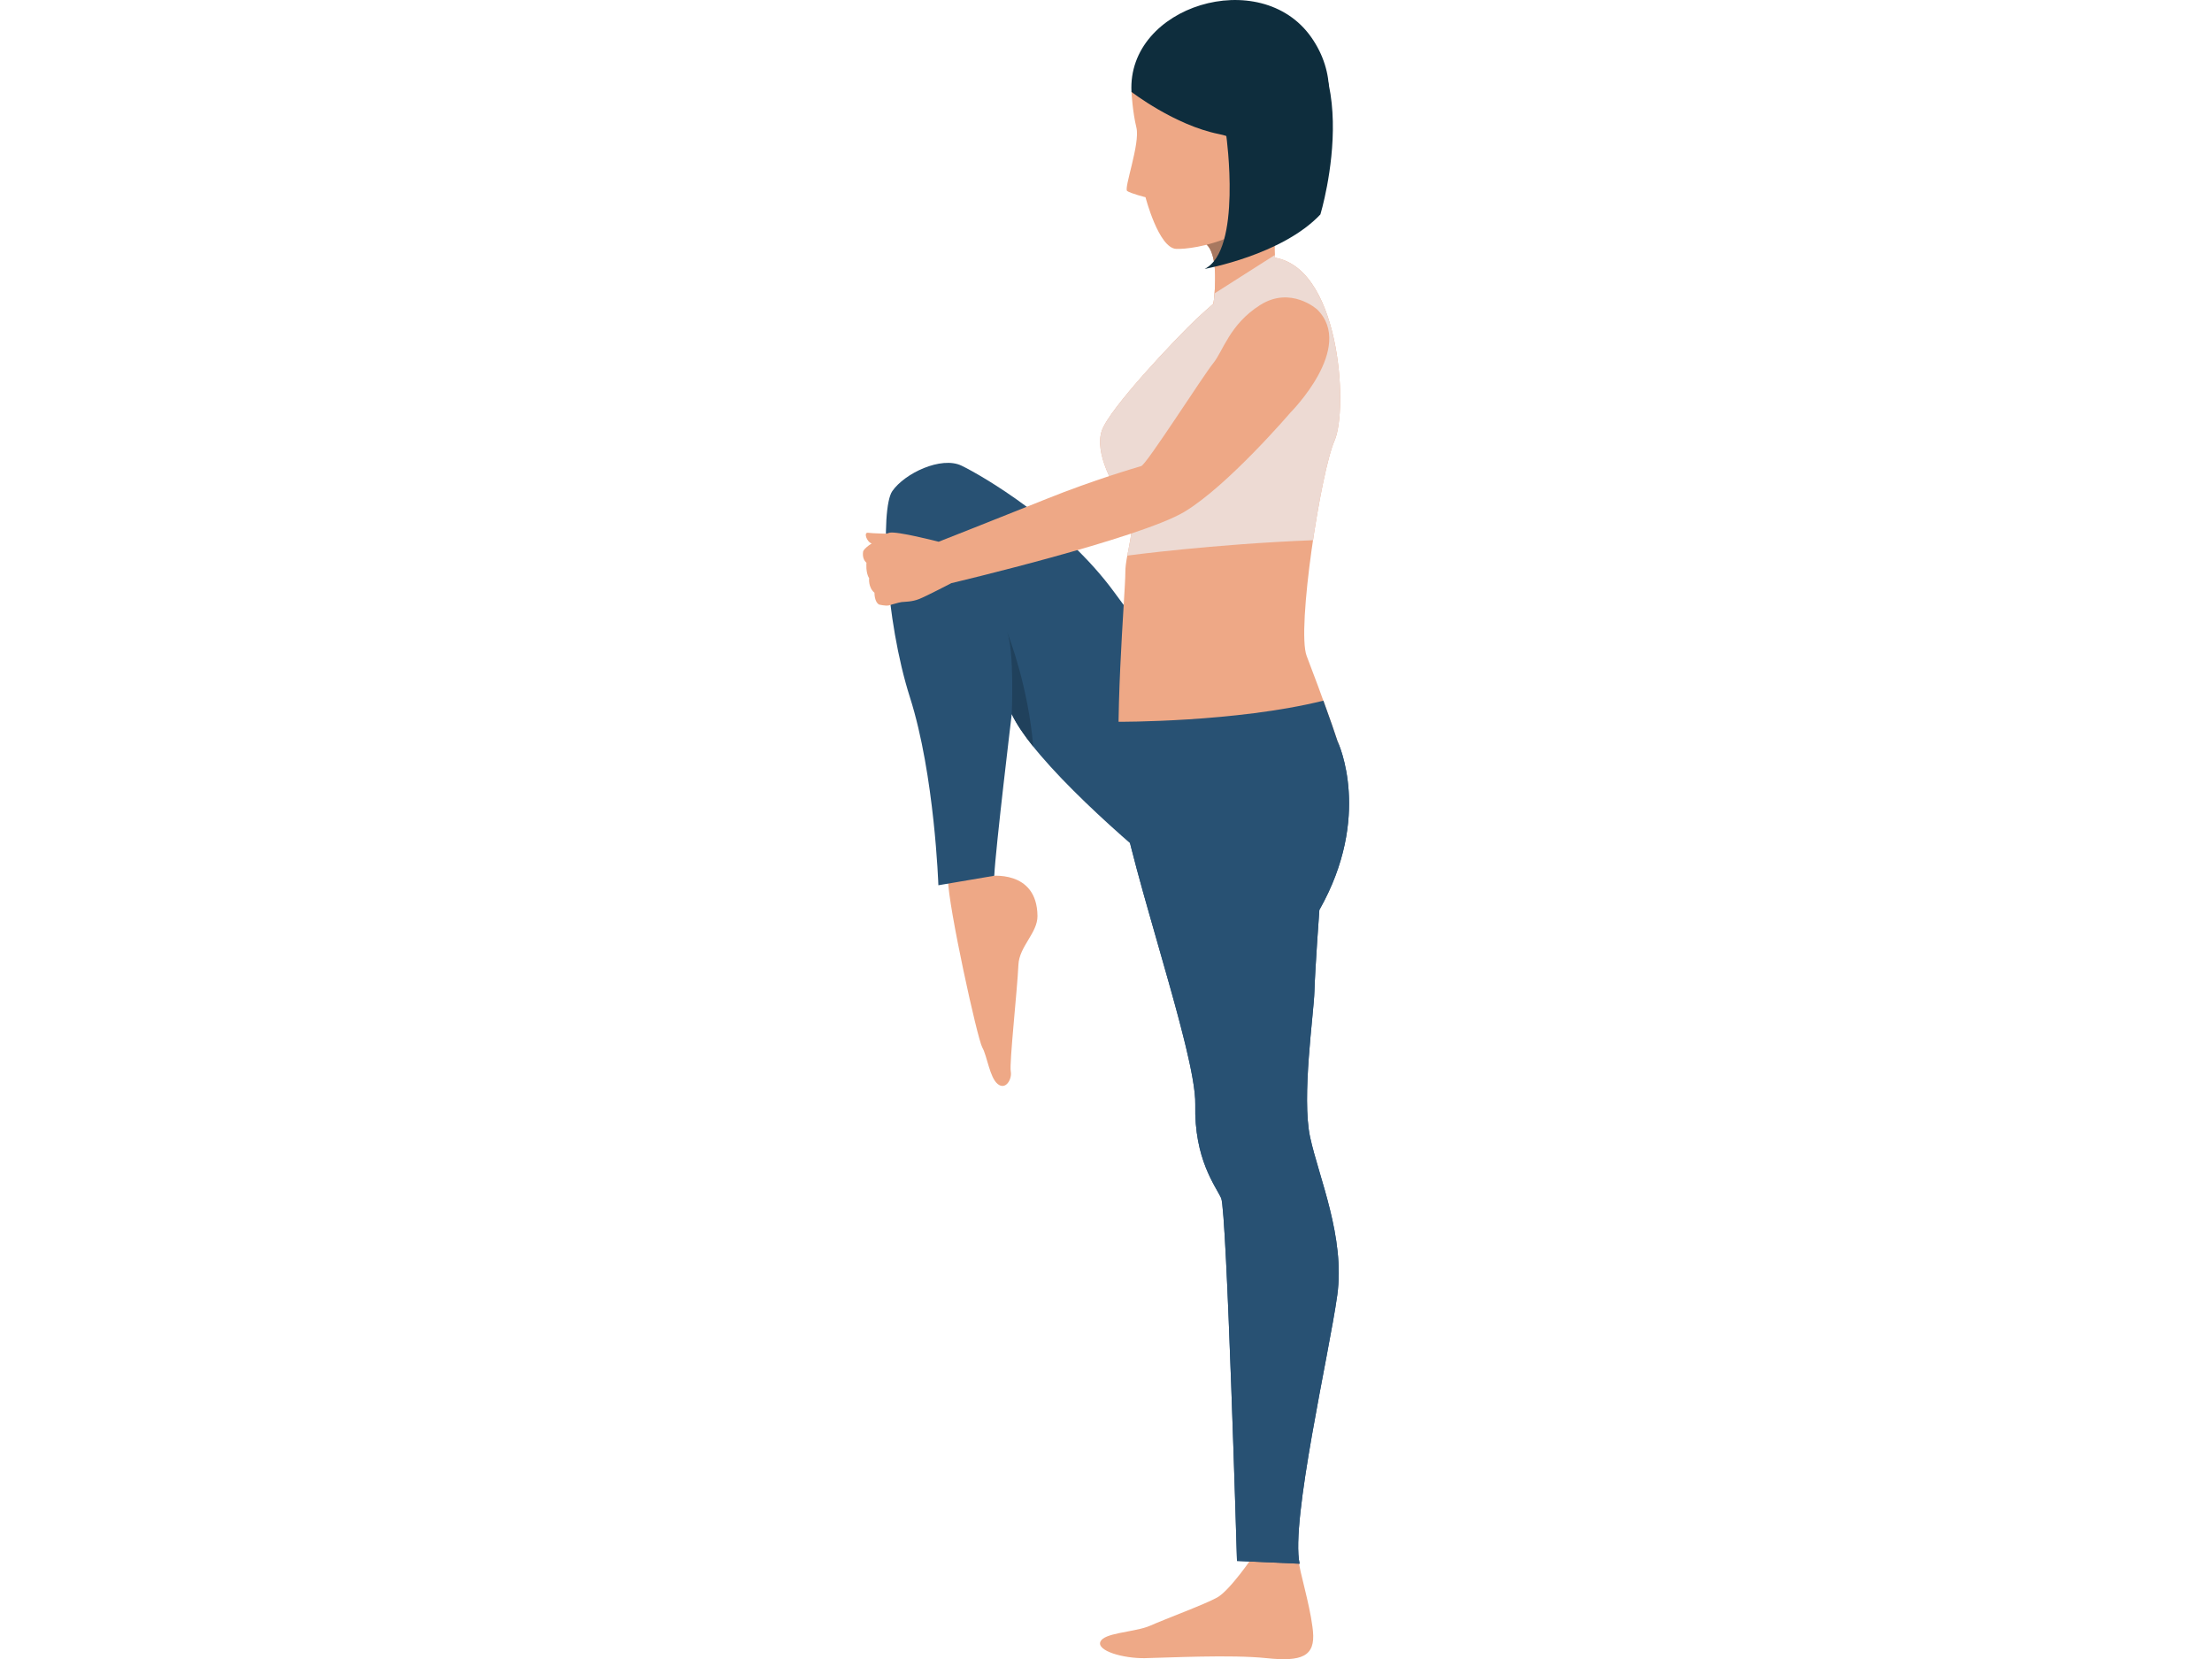 <?xml version="1.0" encoding="UTF-8" standalone="no"?>
<!-- Created with Inkscape (http://www.inkscape.org/) -->

<svg
   xmlns:dc="http://purl.org/dc/elements/1.1/"
   xmlns:cc="http://creativecommons.org/ns#"
   xmlns:rdf="http://www.w3.org/1999/02/22-rdf-syntax-ns#"
   xmlns:svg="http://www.w3.org/2000/svg"
   xmlns="http://www.w3.org/2000/svg"
   xmlns:sodipodi="http://sodipodi.sourceforge.net/DTD/sodipodi-0.dtd"
   xmlns:inkscape="http://www.inkscape.org/namespaces/inkscape"
   width="961.287"
   height="721.055"
   viewBox="0 0 254.341 190.779"
   version="1.1"
   id="svg8"
   inkscape:version="0.92.4 (5da689c313, 2019-01-14)"
   sodipodi:docname="women_sport.svg">
  <defs
     id="defs2" />
  <sodipodi:namedview
     id="base"
     pagecolor="#ffffff"
     bordercolor="#666666"
     borderopacity="1.0"
     inkscape:pageopacity="0.0"
     inkscape:pageshadow="2"
     inkscape:zoom="0.98994949"
     inkscape:cx="616.24621"
     inkscape:cy="99.122402"
     inkscape:document-units="px"
     inkscape:current-layer="layer1"
     showgrid="false"
     fit-margin-top="0"
     fit-margin-left="0"
     fit-margin-right="0"
     fit-margin-bottom="0"
     units="px"
     inkscape:window-width="3696"
     inkscape:window-height="2115"
     inkscape:window-x="131"
     inkscape:window-y="-13"
     inkscape:window-maximized="1"
     inkscape:pagecheckerboard="true" />
  <g
     inkscape:label="Calque 1"
     inkscape:groupmode="layer"
     id="layer1"
     transform="translate(-77.353,-57.018)">
    <path
       inkscape:connector-curvature="0"
       id="path182"
       style="fill:#eea987;fill-opacity:1;fill-rule:nonzero;stroke:none;stroke-width:0.035"
       d="m 209.04,247.674 c 2.576,-0.048 9.878,-0.426 13.934,0.001 4.056,0.429 5.63,-0.192 5.345,-3.103 -0.015,-0.158 -0.034,-0.317 -0.055,-0.481 -0.365,-2.846 -1.503,-6.424 -1.581,-7.614 -0.083,-1.258 -5.217,-0.559 -5.217,-0.559 0,0 -2.691,3.978 -4.171,4.79 -1.478,0.811 -5.957,2.464 -7.675,3.228 -0.126,0.057 -0.262,0.108 -0.405,0.157 h -0.002 c -1.815,0.615 -4.884,0.701 -5.328,1.673 -0.477,1.05 2.577,1.957 5.154,1.91" />
    <path
       inkscape:connector-curvature="0"
       id="path184"
       style="fill:#eea886;fill-opacity:1;fill-rule:nonzero;stroke:none;stroke-width:0.035"
       d="m 191.102,157.756 c 0,0 5.481,-0.828 5.543,4.573 0.022,1.958 -2.095,3.501 -2.191,5.619 -0.132,2.902 -1.058,11.353 -0.883,12.251 0.176,0.899 -0.578,2.211 -1.502,1.459 -0.925,-0.751 -1.201,-3.2 -1.772,-4.208 -0.57,-1.008 -3.917,-16.246 -3.946,-19.334 -0.029,-3.088 4.751,-0.362 4.751,-0.362" />
    <path
       inkscape:connector-curvature="0"
       id="path186"
       style="fill:#285173;fill-opacity:1;fill-rule:nonzero;stroke:none;stroke-width:0.035"
       d="m 230.218,154.547 c -4.196,8.946 -14.467,6.316 -18.182,3.385 -4.456,-3.518 -15.758,-13.286 -18.35,-18.806 0,0 -1.867,15.498 -2.01,18.588 l -6.426,1.092 c 0,0 -0.424,-12.685 -3.272,-21.612 -2.848,-8.928 -3.441,-21.655 -2.027,-23.705 1.414,-2.05 5.628,-4.051 7.961,-2.928 2.334,1.123 11.725,6.563 17.578,14.574 5.852,8.009 11.074,14.496 11.074,14.496 l 12.385,-1.015 c 0,0 5.466,6.986 1.269,15.931" />
    <path
       inkscape:connector-curvature="0"
       id="path188"
       style="fill:#285173;fill-opacity:1;fill-rule:nonzero;stroke:none;stroke-width:0.035"
       d="m 231.175,142.325 c 0,0 4.036,8.47 -2.118,19.323 0,0 -0.497,6.814 -0.568,9.37 -0.071,2.556 -1.491,12.138 -0.497,16.752 0.994,4.614 4.046,11.499 3.123,18.172 -0.923,6.672 -5.395,25.979 -4.33,30.877 l -7.201,-0.32 c 0,0 -1.175,-40.282 -1.814,-41.702 -0.639,-1.42 -3.123,-4.472 -2.981,-10.789 0.142,-6.317 -8.731,-30.523 -8.873,-37.692 -0.142,-7.169 25.259,-3.991 25.259,-3.991" />
    <path
       inkscape:connector-curvature="0"
       id="path190"
       style="fill:#eea886;fill-opacity:1;fill-rule:nonzero;stroke:none;stroke-width:0.035"
       d="m 219.377,58.368 c -3.176,-0.343 -10.334,0.84 -11.923,9.216 0,0 0.12,2.29 0.567,4.111 0.446,1.82 -1.469,6.997 -1.066,7.282 0.403,0.285 2.111,0.719 2.111,0.719 0,0 1.517,5.869 3.541,5.94 2.025,0.07 9.771,-1.056 13.801,-8.007 4.029,-6.951 5.794,-17.876 -7.029,-19.261"
       sodipodi:nodetypes="cccscccc" />
    <path
       inkscape:connector-curvature="0"
       id="path192"
       style="fill:#0e2d3d;fill-opacity:1;fill-rule:nonzero;stroke:none;stroke-width:0.035"
       d="m 207.454,67.585 c 0,0 4.961,3.831 10.05,4.847 5.089,1.016 8.054,6.507 8.054,6.507 0,0 8.393,-9.341 2.565,-17.642 -5.828,-8.301 -21.202,-3.615 -20.669,6.289" />
    <path
       inkscape:connector-curvature="0"
       id="path194"
       style="fill:#eea886;fill-opacity:1;fill-rule:nonzero;stroke:none;stroke-width:0.035"
       d="m 223.389,86.582 c 0,0 -6.128,4.877 -8.46,7.095 -2.332,2.218 -10.024,10.309 -10.889,12.869 -0.866,2.56 1.327,6.559 2.887,8.518 1.435,1.802 -0.2,5.541 -0.18,7.751 0.021,2.211 -1.424,18.421 -0.457,25.645 0.31,2.315 18.104,3.112 25.613,-3.712 0,0 -0.522,-2.407 -4.308,-12.311 -1.169,-3.057 1.606,-21.122 3.207,-24.759 1.601,-3.636 0.659,-20.532 -7.414,-21.098" />
    <path
       inkscape:connector-curvature="0"
       id="path196"
       style="fill:#eea886;fill-opacity:1;fill-rule:nonzero;stroke:none;stroke-width:0.035"
       d="m 223.952,86.63 c -0.262,-2.662 0.561,-6.402 0.561,-6.402 0,0 -9.955,3.584 -8.404,4.929 0.404,0.35 0.649,0.978 0.792,1.714 0.405,2.092 -0.022,5.067 -0.022,5.067 l -3.504,3.504 c -3.139,3.6 10.705,-7.517 10.578,-8.811" />
    <path
       inkscape:connector-curvature="0"
       id="path198"
       style="fill:#eea886;fill-opacity:1;fill-rule:nonzero;stroke:none;stroke-width:0.035"
       d="m 223.952,86.63 c 8e-4,0.006 8e-4,0.013 8e-4,0.02 -0.011,1.385 -13.701,12.373 -10.578,8.791 l 3.505,-3.503 c 0,0 0.069,-0.479 0.125,-1.186 0.084,-1.058 0.141,-2.628 -0.102,-3.881 -0.141,-0.737 -0.388,-1.364 -0.791,-1.714 -1.551,-1.344 8.403,-4.928 8.403,-4.928 0,0 -0.766,3.478 -0.585,6.114 0.007,0.097 0.015,0.193 0.024,0.288" />
    <path
       inkscape:connector-curvature="0"
       id="path200"
       style="fill:#eea886;fill-opacity:1;fill-rule:nonzero;stroke:none;stroke-width:0.035"
       d="m 219.651,72.322 c 0.087,-0.992 1.281,-2.417 2.828,-0.963 1.547,1.454 -0.922,6.047 -2.228,5.505 -1.306,-0.542 -0.689,-3.517 -0.599,-4.542" />
    <path
       inkscape:connector-curvature="0"
       id="path202"
       style="fill:#a77860;fill-opacity:1;fill-rule:nonzero;stroke:none;stroke-width:0.035"
       d="m 216.109,85.156 c 0.404,0.35 0.694,1.203 0.835,1.94 3.905,-1.9 5.979,-5.302 6.045,-5.4 -2.244,2.32 -6.88,3.46 -6.88,3.46" />
    <path
       inkscape:connector-curvature="0"
       id="path204"
       style="fill:#0e2d3d;fill-opacity:1;fill-rule:nonzero;stroke:none;stroke-width:0.035"
       d="m 218.359,72.649 c 0,0 1.827,13.152 -2.493,15.29 0,0 8.915,-1.593 13.31,-6.267 0,0 6.207,-20.507 -7.198,-24.038 -13.251,-3.49 -3.618,15.015 -3.618,15.015" />
    <path
       inkscape:connector-curvature="0"
       id="path206"
       style="fill:#eea886;fill-opacity:1;fill-rule:nonzero;stroke:none;stroke-width:0.035"
       d="m 179.388,118.385 c 0,0 -1.706,-0.036 -2.229,-0.108 -0.523,-0.072 -0.17,1.036 0.437,1.242 0.607,0.206 1.791,-1.134 1.791,-1.134" />
    <path
       inkscape:connector-curvature="0"
       id="path208"
       style="fill:#eea886;fill-opacity:1;fill-rule:nonzero;stroke:none;stroke-width:0.035"
       d="m 178.446,126.537 c 0,0 0.746,0.176 1.109,0.093 0,0 0.65,-0.2 1.121,-0.315 0.149,-0.036 0.28,-0.064 0.367,-0.073 0.362,-0.038 1.167,-0.015 2.009,-0.352 0.841,-0.335 3.694,-1.822 3.694,-1.822 l -0.836,-2.656 -0.631,-2.105 c 0,0 -4.847,-1.255 -5.667,-1.033 -0.08,0.022 -0.158,0.047 -0.23,0.076 -0.677,0.256 -1.072,0.73 -1.412,0.904 -0.125,0.065 -1.318,0.793 -1.377,1.206 -0.084,0.573 0.091,1.005 0.388,1.269 0,0 -0.114,1.131 0.309,1.768 0,0 -0.139,1.04 0.613,1.682 0,0 -0.022,1.07 0.543,1.357" />
    <path
       inkscape:connector-curvature="0"
       id="path210"
       style="fill:#eddad3;fill-opacity:1;fill-rule:nonzero;stroke:none;stroke-width:0.035"
       d="m 230.804,107.68 c -0.744,1.689 -1.74,6.488 -2.476,11.45 -0.001,7.9e-4 -0.001,0.002 -0.001,0.002 -11.594,0.456 -21.353,1.77 -21.353,1.77 0.385,-2.063 1.026,-4.49 -0.046,-5.836 -1.561,-1.96 -3.753,-5.958 -2.888,-8.519 0.866,-2.56 8.558,-10.651 10.889,-12.869 0.506,-0.481 1.19,-1.087 1.95,-1.74 0,0 0.069,-0.479 0.125,-1.186 0.001,0 0.001,0 0.001,0 l 5.754,-3.664 0.004,-0.002 0.77,-0.49 0.395,-0.252 c 0.007,0.097 0.015,0.193 0.024,0.288 8e-4,0.006 8e-4,0.013 8e-4,0.02 7.553,1.294 8.414,17.481 6.851,21.03" />
    <path
       inkscape:connector-curvature="0"
       id="path212"
       style="fill:#285173;fill-opacity:1;fill-rule:nonzero;stroke:none;stroke-width:0.035"
       d="m 227.992,187.769 c 0.994,4.614 4.046,11.499 3.124,18.172 -0.923,6.672 -5.395,25.979 -4.331,30.877 l -7.2,-0.32 c 0,0 -1.175,-40.282 -1.814,-41.702 -0.639,-1.419 -3.123,-4.471 -2.982,-10.789 0.13,-5.801 -7.339,-26.681 -8.672,-35.608 -0.002,-0.006 -0.002,-0.013 -0.003,-0.019 -0.342,-2.436 -0.404,-8.251 -0.198,-8.37 0,0 13.554,0.074 23.603,-2.428 0.77,2.114 1.297,3.649 1.656,4.744 0.001,0.002 0.001,0.005 0.002,0.006 0.137,0.293 3.924,8.655 -2.122,19.315 0,0 -0.496,6.814 -0.568,9.369 -0.07,2.555 -1.49,12.138 -0.496,16.752" />
    <path
       inkscape:connector-curvature="0"
       id="path214"
       style="fill:#eea886;fill-opacity:1;fill-rule:nonzero;stroke:none;stroke-width:0.035"
       d="m 228.799,92.597 c 0,0 -3.02,-2.735 -6.545,-0.509 -3.524,2.227 -4.266,5.307 -5.4,6.691 -1.132,1.384 -7.665,11.636 -8.275,11.826 -0.61,0.191 -5.36,1.553 -10.916,3.786 -5.45,2.19 -12.384,4.917 -12.384,4.917 l -0.415,2.564 1.882,2.196 c 0,0 21.68,-5.131 26.801,-8.207 4.997,-3.002 12.17,-11.389 12.17,-11.389 0,0 7.512,-7.512 3.082,-11.875" />
    <path
       inkscape:connector-curvature="0"
       id="path216"
       style="fill:#20415c;fill-opacity:1;fill-rule:nonzero;stroke:none;stroke-width:0.035"
       d="m 193.686,139.126 c 0,0 0.317,-7.196 -0.53,-9.435 0.268,0.68 2.427,6.322 3.005,13.172 -1.089,-1.357 -1.953,-2.625 -2.475,-3.737" />
  </g>
</svg>
